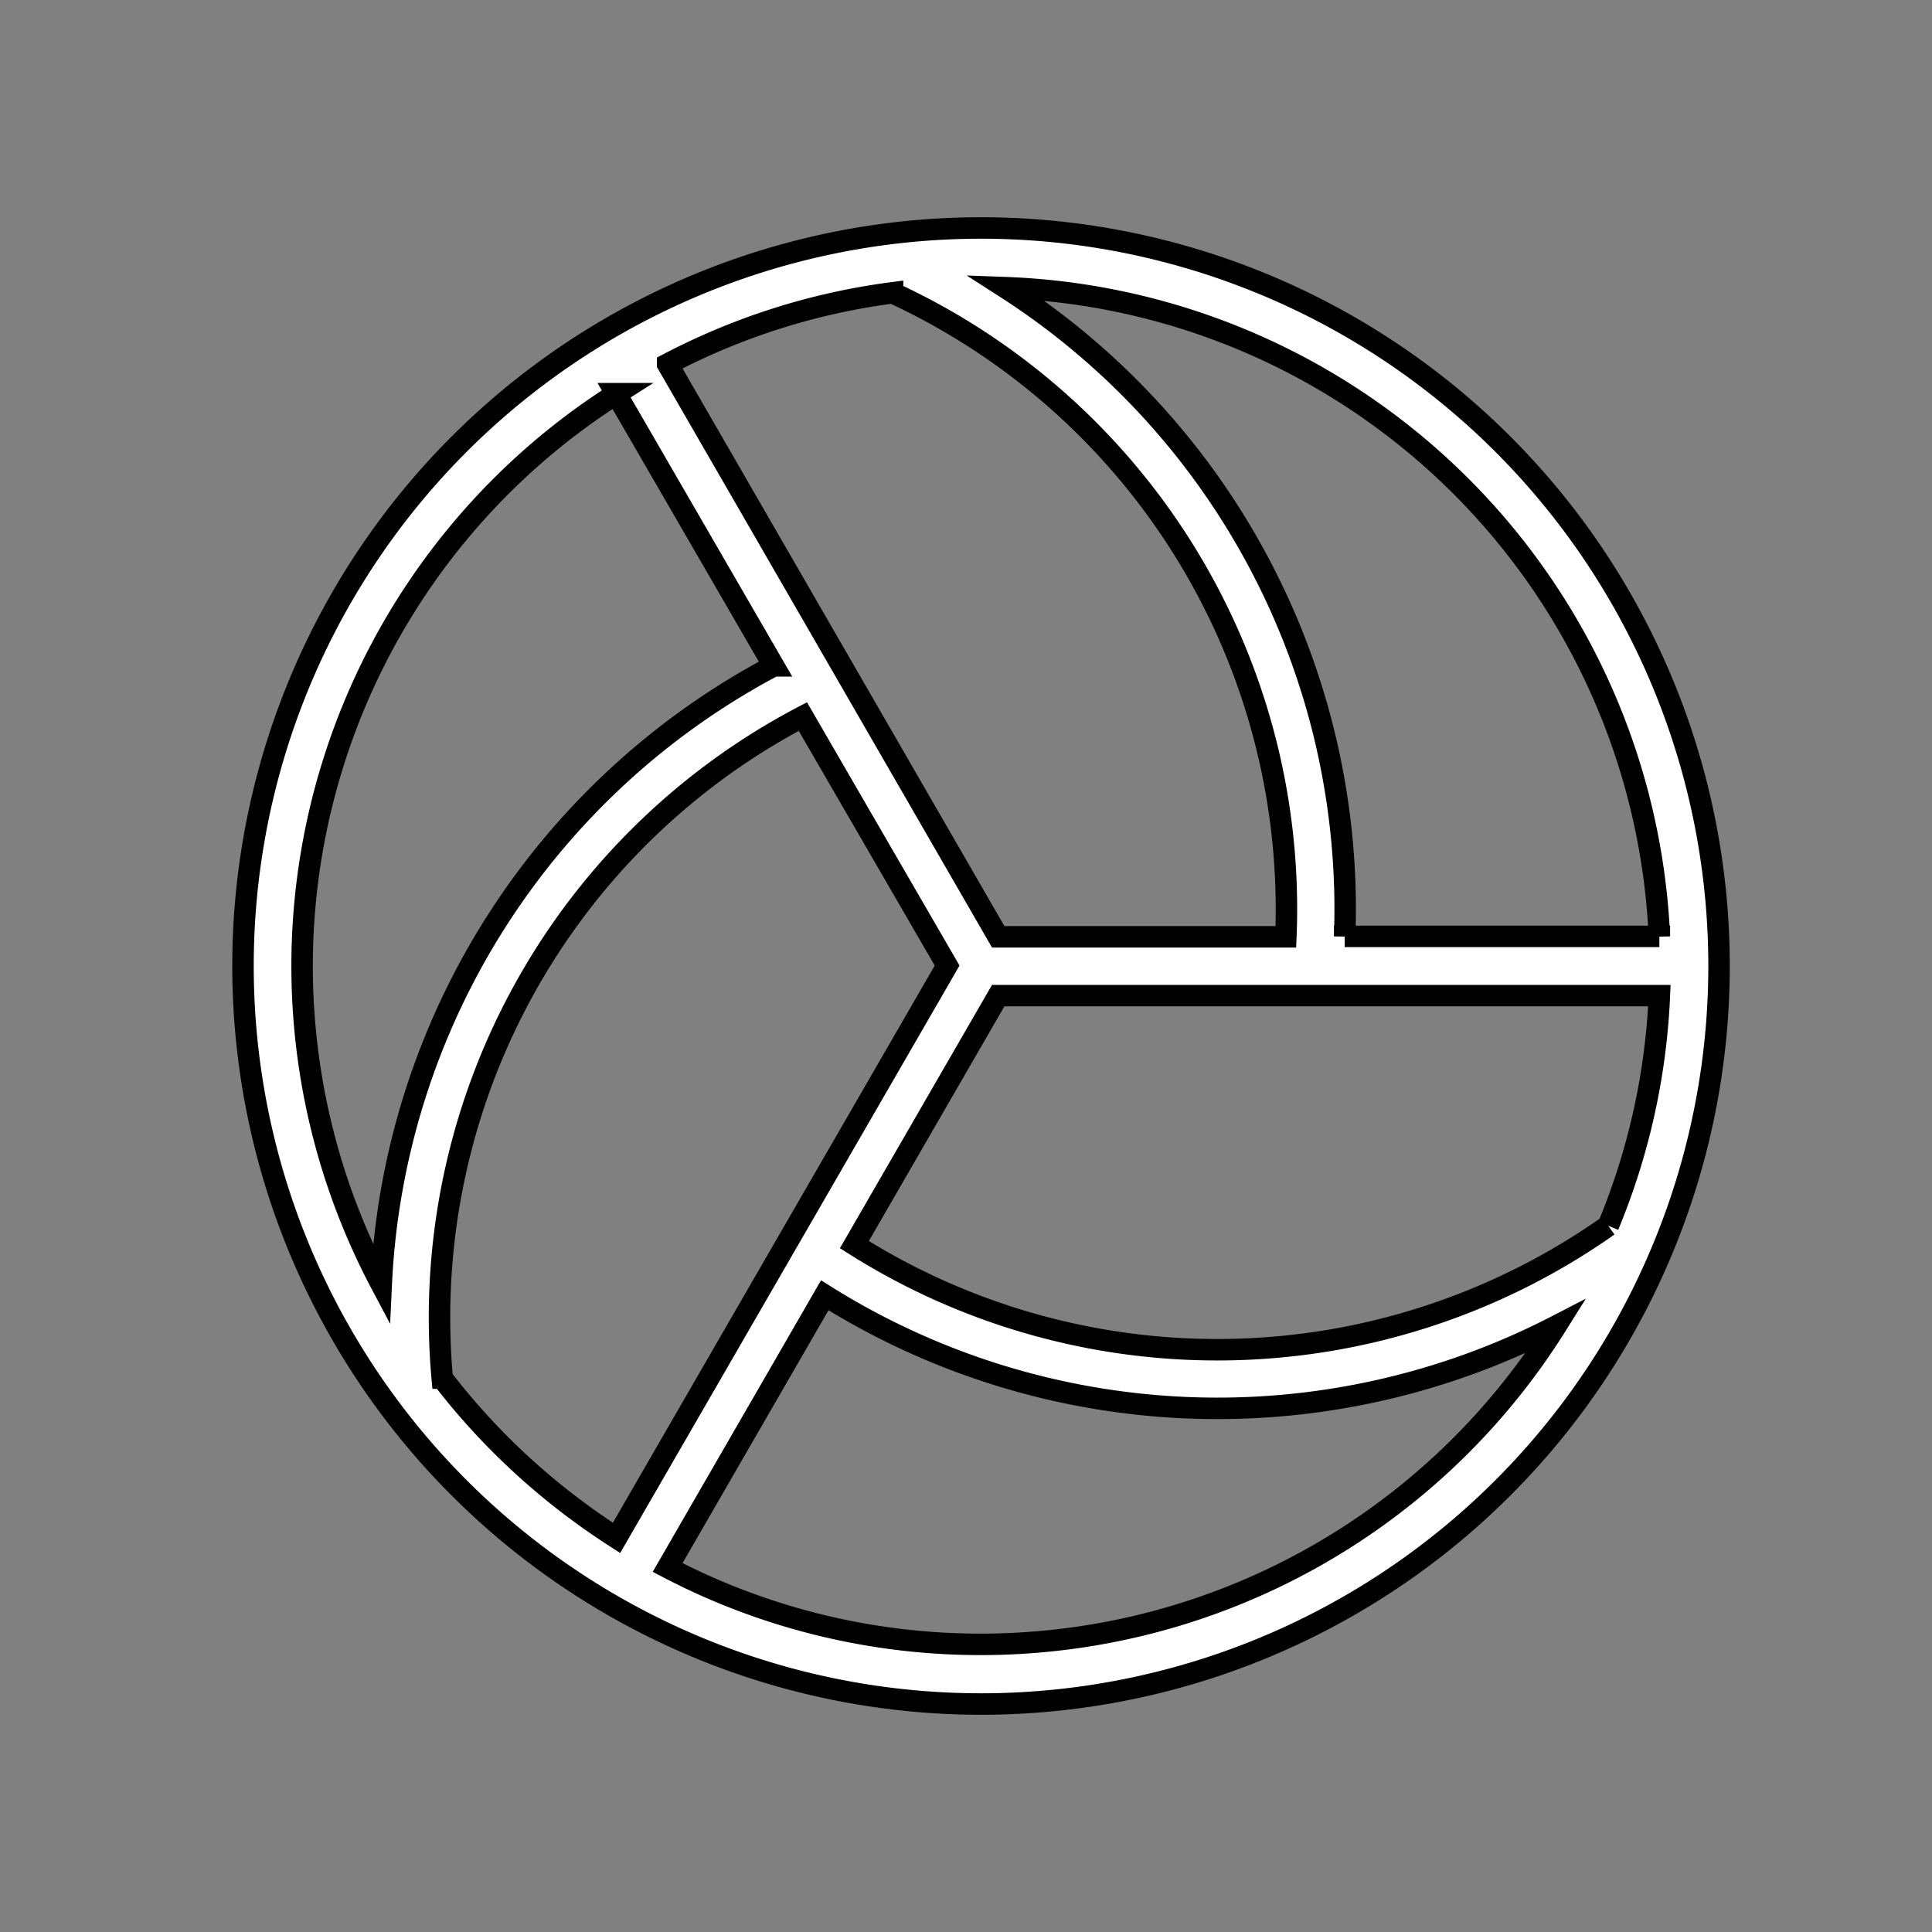 <svg xmlns="http://www.w3.org/2000/svg" width="45" height="45" fill="none"><rect width="100%" height="100%" fill="#808080" stroke="none"/><path fill="#fff" stroke="#000" stroke-width=".5" d="M22.85 5.31a17.19 17.19 0 1 0 0 34.38 17.19 17.19 0 0 0 0-34.38Zm14.61 23.24a15.81 15.81 0 0 1-17.56.44l3.35-5.8h15.4a15.75 15.75 0 0 1-1.19 5.36ZM15.55 8.48c1.64-.86 3.4-1.42 5.24-1.66a15.81 15.81 0 0 1 9.16 15h-6.7l-7.7-13.34Zm23.1 13.33h-7.33a17.2 17.2 0 0 0-7.9-15.11 15.83 15.83 0 0 1 15.23 15.11ZM14.35 9.17l3.67 6.34a17.2 17.2 0 0 0-9.14 14.4 15.8 15.8 0 0 1 5.48-20.74ZM10.3 32.1a15.81 15.81 0 0 1 8.4-15.41l3.36 5.8-7.7 13.33c-1.56-1-2.93-2.25-4.06-3.72Zm12.55 6.2a15.7 15.7 0 0 1-7.3-1.79l3.66-6.34a17.2 17.2 0 0 0 17.03.72 15.81 15.81 0 0 1-13.39 7.41Z"/></svg>